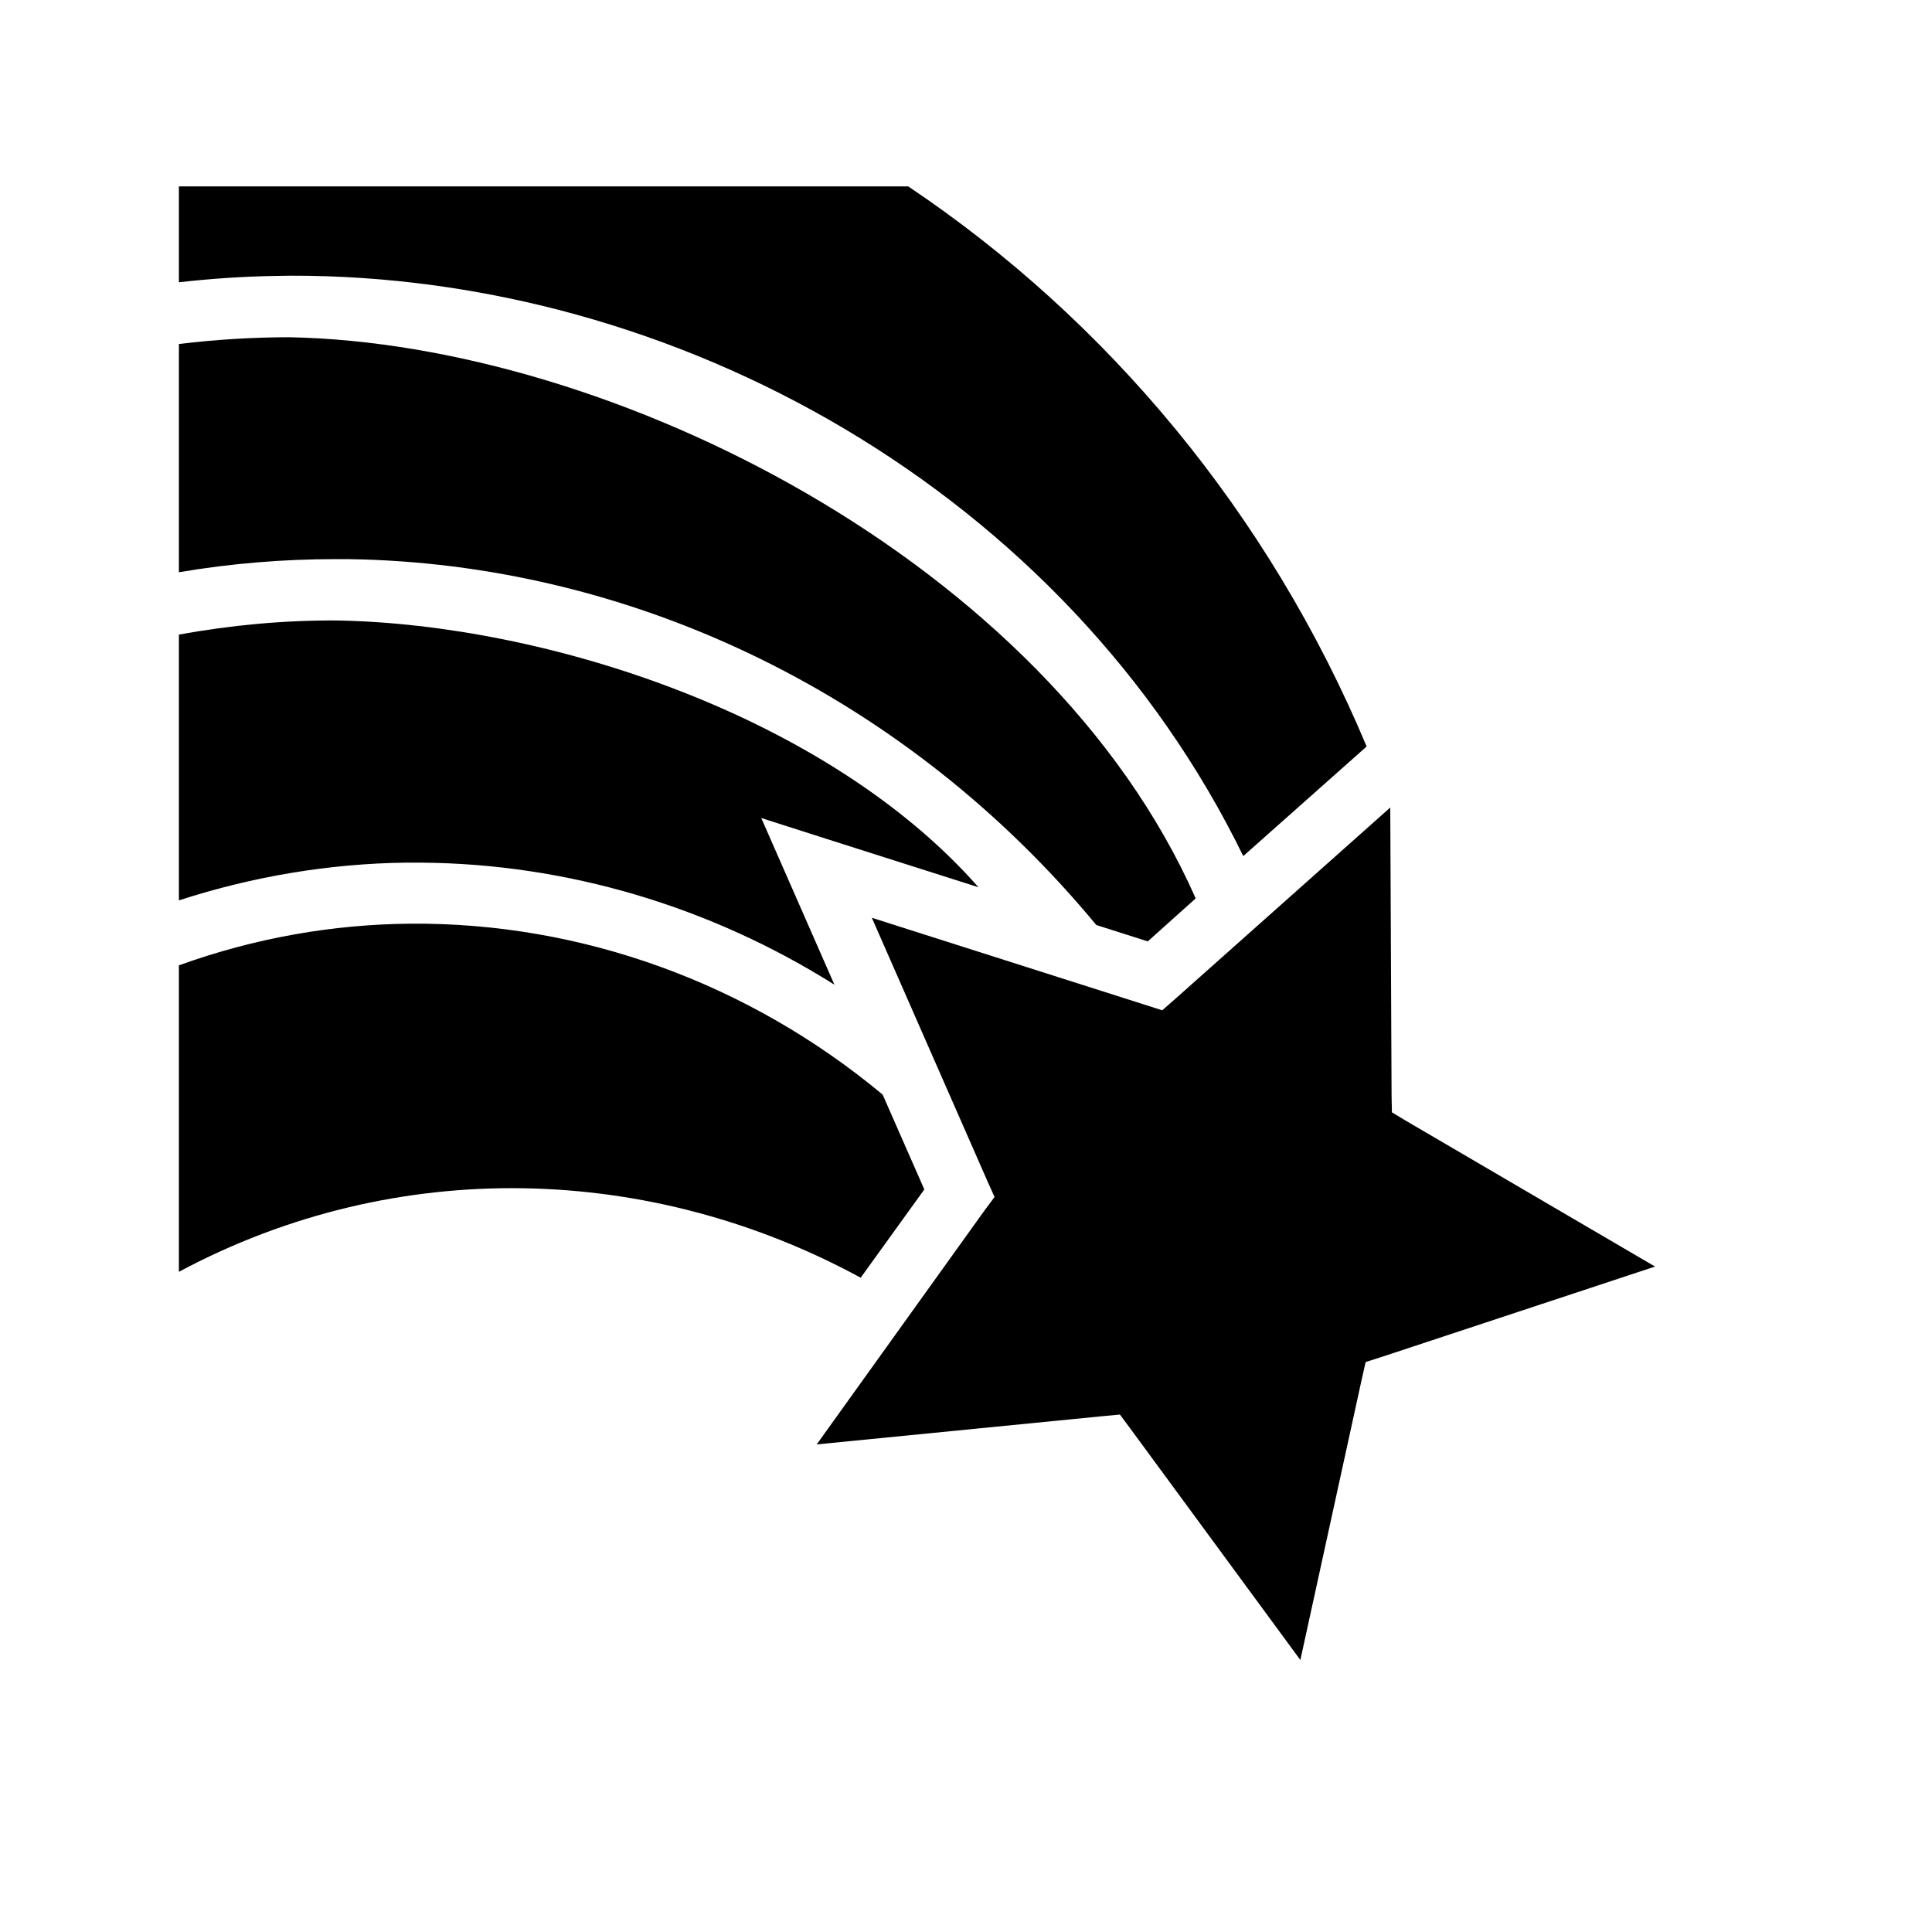 <svg xmlns="http://www.w3.org/2000/svg" width="100%" height="100%" viewBox="0 0 588.8 588.8"><path fill="currentColor" d="M54.52 56.81v29.22c9.3-1.06 18.65-1.71 28.01-1.91 1.93 0 3.85-0.1 5.78-0.1C206 83.68 324.7 149.9 378.9 260.9l37.6-33.4c-29.8-71.1-79-129.97-139.7-170.69z m33.76 45.97c-11.29 0-22.57 0.7-33.76 2.06V174.4c15.87-2.7 31.86-4 47.85-4 2.73 0 5.48 0 8.22 0.1 83.41 2.5 165.61 41.4 223.51 111.4l15.7 5 14.6-13.1C319 171 186 104.68 88.28 102.78z m14.46 86.32c-16.12-0.1-32.26 1.4-48.22 4.3v81c22.84-7.4 46.09-11.2 69.13-11.5h4.56c44.59 0.3 88.29 13.4 126.09 37.2l-14-31.9-8.3-18.9 19.7 6.3 46.5 14.8c-46.3-52.6-132.1-80.2-195.46-81.3z m320.96 57L358.2 304.4l-4 3.5-5-1.6-83.5-26.6 35.2 80.2 2.2 4.9-3.2 4.3-51 71.1 87.1-8.6 5.3-0.5 3.2 4.3 51.8 70.5 18.7-85.5 1.2-5.3 5-1.6 83.2-27.5-75.7-44.3-4.5-2.7-0.1-5.3-0.4-87.6zM125.12 281.5c-23.55 0.2-47.34 4.3-70.6 12.7v93.4c66.75-35.7 144.18-32.8 207.78 1.8l19.4-26.9-12.7-28.9c-40.7-33.9-91.6-52.5-143.88-52.1z" /></svg>